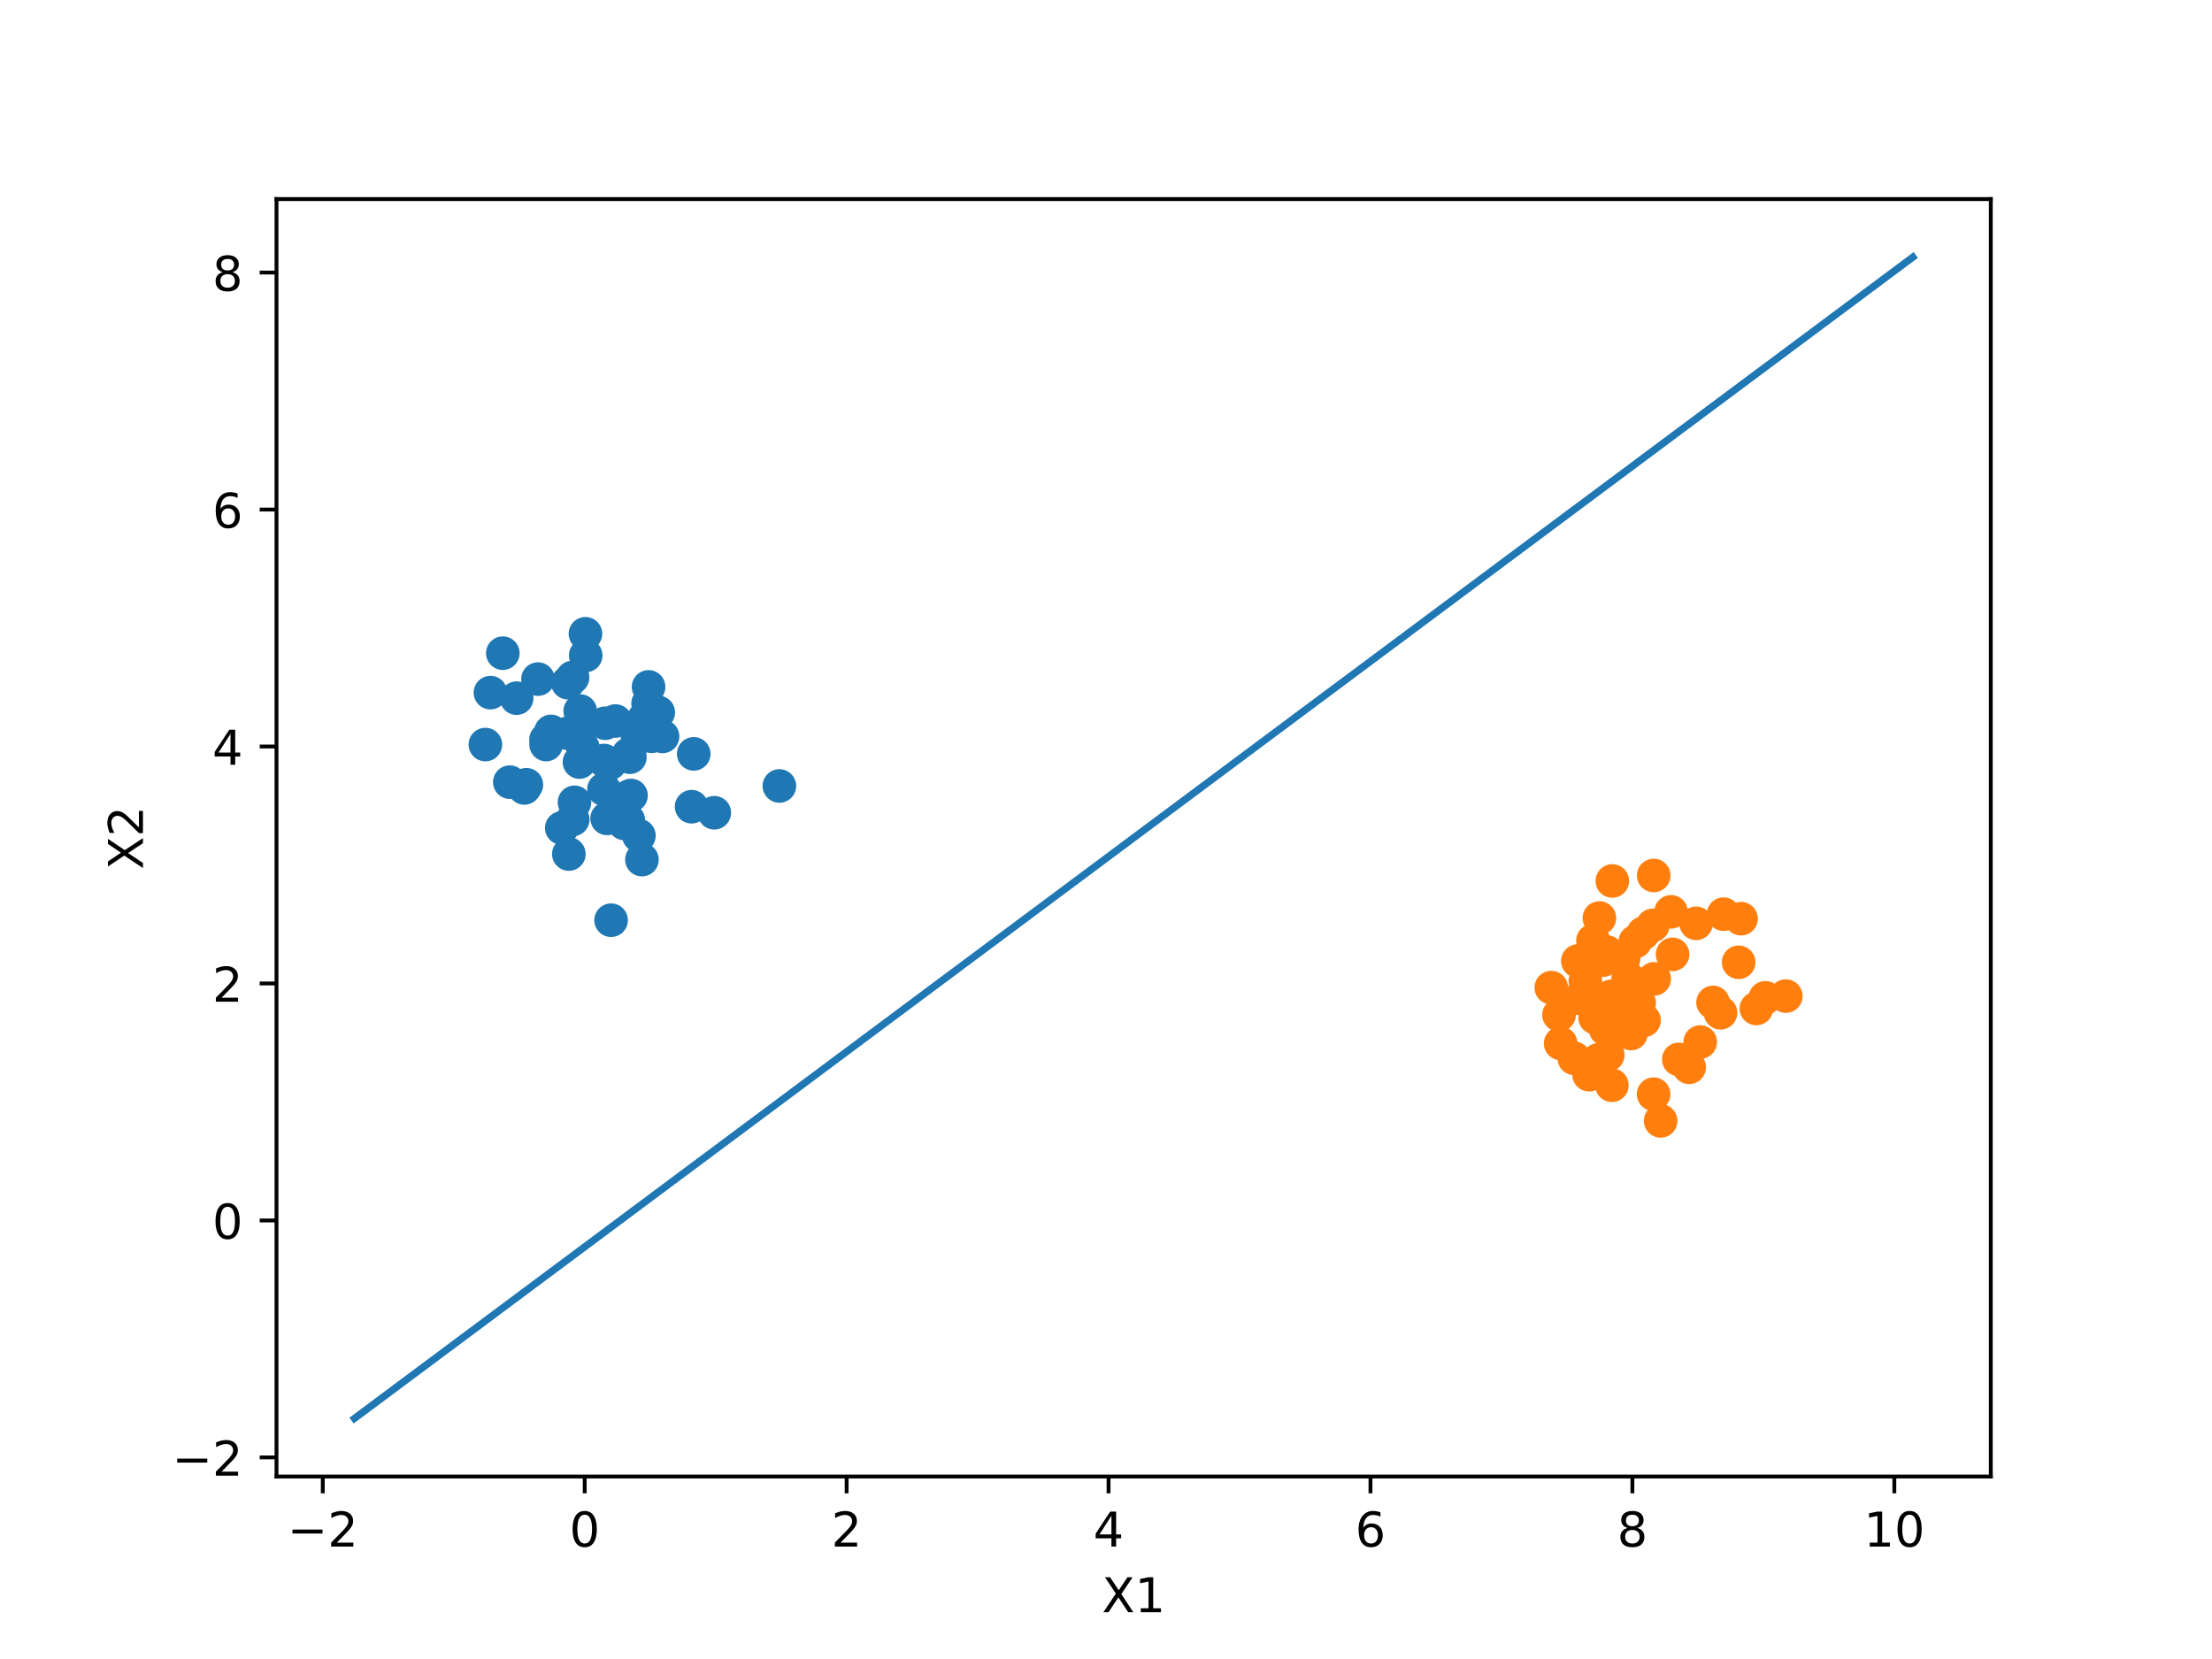 <?xml version="1.0" encoding="utf-8" standalone="no"?>
<!DOCTYPE svg PUBLIC "-//W3C//DTD SVG 1.1//EN"
  "http://www.w3.org/Graphics/SVG/1.1/DTD/svg11.dtd">
<!-- Created with matplotlib (https://matplotlib.org/) -->
<svg height="345.6pt" version="1.1" viewBox="0 0 460.8 345.6" width="460.8pt" xmlns="http://www.w3.org/2000/svg" xmlns:xlink="http://www.w3.org/1999/xlink">
 <defs>
  <style type="text/css">
*{stroke-linecap:butt;stroke-linejoin:round;}
  </style>
 </defs>
 <g id="figure_1">
  <g id="patch_1">
   <path d="M 0 345.6 
L 460.8 345.6 
L 460.8 0 
L 0 0 
z
" style="fill:#ffffff;"/>
  </g>
  <g id="axes_1">
   <g id="patch_2">
    <path d="M 57.6 307.584 
L 414.72 307.584 
L 414.72 41.472 
L 57.6 41.472 
z
" style="fill:#ffffff;"/>
   </g>
   <g id="PathCollection_1">
    <defs>
     <path d="M 0 3 
C 0.796 3 1.559 2.684 2.121 2.121 
C 2.684 1.559 3 0.796 3 0 
C 3 -0.796 2.684 -1.559 2.121 -2.121 
C 1.559 -2.684 0.796 -3 0 -3 
C -0.796 -3 -1.559 -2.684 -2.121 -2.121 
C -2.684 -1.559 -3 -0.796 -3 0 
C -3 0.796 -2.684 1.559 -2.121 2.121 
C -1.559 2.684 -0.796 3 0 3 
z
" id="mafcac81ec7" style="stroke:#1f77b4;"/>
    </defs>
    <g clip-path="url(#p2174209d94)">
     <use style="fill:#1f77b4;stroke:#1f77b4;" x="126.478" xlink:href="#mafcac81ec7" y="170.492"/>
     <use style="fill:#1f77b4;stroke:#1f77b4;" x="162.361" xlink:href="#mafcac81ec7" y="163.732"/>
     <use style="fill:#1f77b4;stroke:#1f77b4;" x="107.625" xlink:href="#mafcac81ec7" y="145.441"/>
     <use style="fill:#1f77b4;stroke:#1f77b4;" x="121.434" xlink:href="#mafcac81ec7" y="155.78"/>
     <use style="fill:#1f77b4;stroke:#1f77b4;" x="102.169" xlink:href="#mafcac81ec7" y="144.291"/>
     <use style="fill:#1f77b4;stroke:#1f77b4;" x="109.231" xlink:href="#mafcac81ec7" y="164.139"/>
     <use style="fill:#1f77b4;stroke:#1f77b4;" x="118.503" xlink:href="#mafcac81ec7" y="177.907"/>
     <use style="fill:#1f77b4;stroke:#1f77b4;" x="138.02" xlink:href="#mafcac81ec7" y="153.406"/>
     <use style="fill:#1f77b4;stroke:#1f77b4;" x="130.888" xlink:href="#mafcac81ec7" y="170.872"/>
     <use style="fill:#1f77b4;stroke:#1f77b4;" x="131.453" xlink:href="#mafcac81ec7" y="165.715"/>
     <use style="fill:#1f77b4;stroke:#1f77b4;" x="137.127" xlink:href="#mafcac81ec7" y="148.413"/>
     <use style="fill:#1f77b4;stroke:#1f77b4;" x="114.785" xlink:href="#mafcac81ec7" y="152.36"/>
     <use style="fill:#1f77b4;stroke:#1f77b4;" x="120.714" xlink:href="#mafcac81ec7" y="158.751"/>
     <use style="fill:#1f77b4;stroke:#1f77b4;" x="113.752" xlink:href="#mafcac81ec7" y="154.05"/>
     <use style="fill:#1f77b4;stroke:#1f77b4;" x="144.072" xlink:href="#mafcac81ec7" y="168.052"/>
     <use style="fill:#1f77b4;stroke:#1f77b4;" x="125.825" xlink:href="#mafcac81ec7" y="158.43"/>
     <use style="fill:#1f77b4;stroke:#1f77b4;" x="148.797" xlink:href="#mafcac81ec7" y="169.311"/>
     <use style="fill:#1f77b4;stroke:#1f77b4;" x="133.094" xlink:href="#mafcac81ec7" y="174.083"/>
     <use style="fill:#1f77b4;stroke:#1f77b4;" x="120.869" xlink:href="#mafcac81ec7" y="148.124"/>
     <use style="fill:#1f77b4;stroke:#1f77b4;" x="117.027" xlink:href="#mafcac81ec7" y="172.477"/>
     <use style="fill:#1f77b4;stroke:#1f77b4;" x="127.302" xlink:href="#mafcac81ec7" y="191.699"/>
     <use style="fill:#1f77b4;stroke:#1f77b4;" x="113.765" xlink:href="#mafcac81ec7" y="155.101"/>
     <use style="fill:#1f77b4;stroke:#1f77b4;" x="119.311" xlink:href="#mafcac81ec7" y="170.716"/>
     <use style="fill:#1f77b4;stroke:#1f77b4;" x="135.008" xlink:href="#mafcac81ec7" y="146.56"/>
     <use style="fill:#1f77b4;stroke:#1f77b4;" x="122.014" xlink:href="#mafcac81ec7" y="136.549"/>
     <use style="fill:#1f77b4;stroke:#1f77b4;" x="120.257" xlink:href="#mafcac81ec7" y="151.708"/>
     <use style="fill:#1f77b4;stroke:#1f77b4;" x="144.516" xlink:href="#mafcac81ec7" y="157.044"/>
     <use style="fill:#1f77b4;stroke:#1f77b4;" x="118.291" xlink:href="#mafcac81ec7" y="142.215"/>
     <use style="fill:#1f77b4;stroke:#1f77b4;" x="119.278" xlink:href="#mafcac81ec7" y="141.131"/>
     <use style="fill:#1f77b4;stroke:#1f77b4;" x="125.812" xlink:href="#mafcac81ec7" y="164.418"/>
     <use style="fill:#1f77b4;stroke:#1f77b4;" x="109.65" xlink:href="#mafcac81ec7" y="163.478"/>
     <use style="fill:#1f77b4;stroke:#1f77b4;" x="131.215" xlink:href="#mafcac81ec7" y="157.743"/>
     <use style="fill:#1f77b4;stroke:#1f77b4;" x="132.837" xlink:href="#mafcac81ec7" y="153.827"/>
     <use style="fill:#1f77b4;stroke:#1f77b4;" x="121.96" xlink:href="#mafcac81ec7" y="132.029"/>
     <use style="fill:#1f77b4;stroke:#1f77b4;" x="101.115" xlink:href="#mafcac81ec7" y="155.105"/>
     <use style="fill:#1f77b4;stroke:#1f77b4;" x="135.772" xlink:href="#mafcac81ec7" y="153.383"/>
     <use style="fill:#1f77b4;stroke:#1f77b4;" x="134.145" xlink:href="#mafcac81ec7" y="149.719"/>
     <use style="fill:#1f77b4;stroke:#1f77b4;" x="118.255" xlink:href="#mafcac81ec7" y="152.757"/>
     <use style="fill:#1f77b4;stroke:#1f77b4;" x="106.206" xlink:href="#mafcac81ec7" y="162.936"/>
     <use style="fill:#1f77b4;stroke:#1f77b4;" x="126.066" xlink:href="#mafcac81ec7" y="150.664"/>
     <use style="fill:#1f77b4;stroke:#1f77b4;" x="133.728" xlink:href="#mafcac81ec7" y="179.071"/>
     <use style="fill:#1f77b4;stroke:#1f77b4;" x="128.211" xlink:href="#mafcac81ec7" y="150.201"/>
     <use style="fill:#1f77b4;stroke:#1f77b4;" x="130.881" xlink:href="#mafcac81ec7" y="165.984"/>
     <use style="fill:#1f77b4;stroke:#1f77b4;" x="119.681" xlink:href="#mafcac81ec7" y="167.134"/>
     <use style="fill:#1f77b4;stroke:#1f77b4;" x="127.086" xlink:href="#mafcac81ec7" y="159.015"/>
     <use style="fill:#1f77b4;stroke:#1f77b4;" x="135.112" xlink:href="#mafcac81ec7" y="143.093"/>
     <use style="fill:#1f77b4;stroke:#1f77b4;" x="112.071" xlink:href="#mafcac81ec7" y="141.47"/>
     <use style="fill:#1f77b4;stroke:#1f77b4;" x="130.051" xlink:href="#mafcac81ec7" y="171.537"/>
     <use style="fill:#1f77b4;stroke:#1f77b4;" x="130.937" xlink:href="#mafcac81ec7" y="157.128"/>
     <use style="fill:#1f77b4;stroke:#1f77b4;" x="104.746" xlink:href="#mafcac81ec7" y="136.071"/>
    </g>
   </g>
   <g id="PathCollection_2">
    <defs>
     <path d="M 0 3 
C 0.796 3 1.559 2.684 2.121 2.121 
C 2.684 1.559 3 0.796 3 0 
C 3 -0.796 2.684 -1.559 2.121 -2.121 
C 1.559 -2.684 0.796 -3 0 -3 
C -0.796 -3 -1.559 -2.684 -2.121 -2.121 
C -2.684 -1.559 -3 -0.796 -3 0 
C -3 0.796 -2.684 1.559 -2.121 2.121 
C -1.559 2.684 -0.796 3 0 3 
z
" id="mf68094e0af" style="stroke:#ff7f0e;"/>
    </defs>
    <g clip-path="url(#p2174209d94)">
     <use style="fill:#ff7f0e;stroke:#ff7f0e;" x="351.89" xlink:href="#mf68094e0af" y="222.337"/>
     <use style="fill:#ff7f0e;stroke:#ff7f0e;" x="367.751" xlink:href="#mf68094e0af" y="207.863"/>
     <use style="fill:#ff7f0e;stroke:#ff7f0e;" x="323.161" xlink:href="#mf68094e0af" y="205.744"/>
     <use style="fill:#ff7f0e;stroke:#ff7f0e;" x="335.668" xlink:href="#mf68094e0af" y="207.542"/>
     <use style="fill:#ff7f0e;stroke:#ff7f0e;" x="353.33" xlink:href="#mf68094e0af" y="192.347"/>
     <use style="fill:#ff7f0e;stroke:#ff7f0e;" x="349.723" xlink:href="#mf68094e0af" y="220.689"/>
     <use style="fill:#ff7f0e;stroke:#ff7f0e;" x="332.296" xlink:href="#mf68094e0af" y="211.992"/>
     <use style="fill:#ff7f0e;stroke:#ff7f0e;" x="342.329" xlink:href="#mf68094e0af" y="194.409"/>
     <use style="fill:#ff7f0e;stroke:#ff7f0e;" x="358.414" xlink:href="#mf68094e0af" y="210.98"/>
     <use style="fill:#ff7f0e;stroke:#ff7f0e;" x="339.769" xlink:href="#mf68094e0af" y="215.302"/>
     <use style="fill:#ff7f0e;stroke:#ff7f0e;" x="335.877" xlink:href="#mf68094e0af" y="183.522"/>
     <use style="fill:#ff7f0e;stroke:#ff7f0e;" x="334.761" xlink:href="#mf68094e0af" y="198.339"/>
     <use style="fill:#ff7f0e;stroke:#ff7f0e;" x="344.477" xlink:href="#mf68094e0af" y="227.937"/>
     <use style="fill:#ff7f0e;stroke:#ff7f0e;" x="348.112" xlink:href="#mf68094e0af" y="189.953"/>
     <use style="fill:#ff7f0e;stroke:#ff7f0e;" x="348.427" xlink:href="#mf68094e0af" y="198.81"/>
     <use style="fill:#ff7f0e;stroke:#ff7f0e;" x="328.688" xlink:href="#mf68094e0af" y="200.202"/>
     <use style="fill:#ff7f0e;stroke:#ff7f0e;" x="332.979" xlink:href="#mf68094e0af" y="220.797"/>
     <use style="fill:#ff7f0e;stroke:#ff7f0e;" x="372.02" xlink:href="#mf68094e0af" y="207.505"/>
     <use style="fill:#ff7f0e;stroke:#ff7f0e;" x="335.788" xlink:href="#mf68094e0af" y="226.076"/>
     <use style="fill:#ff7f0e;stroke:#ff7f0e;" x="362.194" xlink:href="#mf68094e0af" y="200.466"/>
     <use style="fill:#ff7f0e;stroke:#ff7f0e;" x="339.167" xlink:href="#mf68094e0af" y="203.763"/>
     <use style="fill:#ff7f0e;stroke:#ff7f0e;" x="334.46" xlink:href="#mf68094e0af" y="214.363"/>
     <use style="fill:#ff7f0e;stroke:#ff7f0e;" x="340.873" xlink:href="#mf68094e0af" y="204.899"/>
     <use style="fill:#ff7f0e;stroke:#ff7f0e;" x="344.499" xlink:href="#mf68094e0af" y="182.382"/>
     <use style="fill:#ff7f0e;stroke:#ff7f0e;" x="331.032" xlink:href="#mf68094e0af" y="223.881"/>
     <use style="fill:#ff7f0e;stroke:#ff7f0e;" x="342.489" xlink:href="#mf68094e0af" y="212.554"/>
     <use style="fill:#ff7f0e;stroke:#ff7f0e;" x="338.524" xlink:href="#mf68094e0af" y="208.057"/>
     <use style="fill:#ff7f0e;stroke:#ff7f0e;" x="327.956" xlink:href="#mf68094e0af" y="220.469"/>
     <use style="fill:#ff7f0e;stroke:#ff7f0e;" x="359.057" xlink:href="#mf68094e0af" y="190.438"/>
     <use style="fill:#ff7f0e;stroke:#ff7f0e;" x="333.187" xlink:href="#mf68094e0af" y="191.241"/>
     <use style="fill:#ff7f0e;stroke:#ff7f0e;" x="344.599" xlink:href="#mf68094e0af" y="203.909"/>
     <use style="fill:#ff7f0e;stroke:#ff7f0e;" x="333.212" xlink:href="#mf68094e0af" y="210.331"/>
     <use style="fill:#ff7f0e;stroke:#ff7f0e;" x="344.318" xlink:href="#mf68094e0af" y="192.77"/>
     <use style="fill:#ff7f0e;stroke:#ff7f0e;" x="345.947" xlink:href="#mf68094e0af" y="233.499"/>
     <use style="fill:#ff7f0e;stroke:#ff7f0e;" x="334.931" xlink:href="#mf68094e0af" y="219.76"/>
     <use style="fill:#ff7f0e;stroke:#ff7f0e;" x="324.773" xlink:href="#mf68094e0af" y="211.419"/>
     <use style="fill:#ff7f0e;stroke:#ff7f0e;" x="331.96" xlink:href="#mf68094e0af" y="196.055"/>
     <use style="fill:#ff7f0e;stroke:#ff7f0e;" x="330.251" xlink:href="#mf68094e0af" y="204.375"/>
     <use style="fill:#ff7f0e;stroke:#ff7f0e;" x="333.941" xlink:href="#mf68094e0af" y="200.008"/>
     <use style="fill:#ff7f0e;stroke:#ff7f0e;" x="340.661" xlink:href="#mf68094e0af" y="196.148"/>
     <use style="fill:#ff7f0e;stroke:#ff7f0e;" x="362.69" xlink:href="#mf68094e0af" y="191.383"/>
     <use style="fill:#ff7f0e;stroke:#ff7f0e;" x="365.886" xlink:href="#mf68094e0af" y="210.081"/>
     <use style="fill:#ff7f0e;stroke:#ff7f0e;" x="356.862" xlink:href="#mf68094e0af" y="208.826"/>
     <use style="fill:#ff7f0e;stroke:#ff7f0e;" x="338.25" xlink:href="#mf68094e0af" y="199.563"/>
     <use style="fill:#ff7f0e;stroke:#ff7f0e;" x="341.473" xlink:href="#mf68094e0af" y="208.931"/>
     <use style="fill:#ff7f0e;stroke:#ff7f0e;" x="329.088" xlink:href="#mf68094e0af" y="207.991"/>
     <use style="fill:#ff7f0e;stroke:#ff7f0e;" x="325.111" xlink:href="#mf68094e0af" y="217.365"/>
     <use style="fill:#ff7f0e;stroke:#ff7f0e;" x="331.848" xlink:href="#mf68094e0af" y="195.958"/>
     <use style="fill:#ff7f0e;stroke:#ff7f0e;" x="338.144" xlink:href="#mf68094e0af" y="211.291"/>
     <use style="fill:#ff7f0e;stroke:#ff7f0e;" x="354.184" xlink:href="#mf68094e0af" y="217.077"/>
    </g>
   </g>
   <g id="matplotlib.axis_1">
    <g id="xtick_1">
     <g id="line2d_1">
      <defs>
       <path d="M 0 0 
L 0 3.5 
" id="m07b21e7df6" style="stroke:#000000;stroke-width:0.8;"/>
      </defs>
      <g>
       <use style="stroke:#000000;stroke-width:0.8;" x="67.24" xlink:href="#m07b21e7df6" y="307.584"/>
      </g>
     </g>
     <g id="text_1">
      <!-- −2 -->
      <defs>
       <path d="M 10.594 35.5 
L 73.188 35.5 
L 73.188 27.203 
L 10.594 27.203 
z
" id="DejaVuSans-8722"/>
       <path d="M 19.188 8.297 
L 53.609 8.297 
L 53.609 0 
L 7.328 0 
L 7.328 8.297 
Q 12.938 14.109 22.625 23.891 
Q 32.328 33.688 34.812 36.531 
Q 39.547 41.844 41.422 45.531 
Q 43.312 49.219 43.312 52.781 
Q 43.312 58.594 39.234 62.25 
Q 35.156 65.922 28.609 65.922 
Q 23.969 65.922 18.812 64.312 
Q 13.672 62.703 7.812 59.422 
L 7.812 69.391 
Q 13.766 71.781 18.938 73 
Q 24.125 74.219 28.422 74.219 
Q 39.75 74.219 46.484 68.547 
Q 53.219 62.891 53.219 53.422 
Q 53.219 48.922 51.531 44.891 
Q 49.859 40.875 45.406 35.406 
Q 44.188 33.984 37.641 27.219 
Q 31.109 20.453 19.188 8.297 
z
" id="DejaVuSans-50"/>
      </defs>
      <g transform="translate(59.869 322.182)scale(0.1 -0.1)">
       <use xlink:href="#DejaVuSans-8722"/>
       <use x="83.789" xlink:href="#DejaVuSans-50"/>
      </g>
     </g>
    </g>
    <g id="xtick_2">
     <g id="line2d_2">
      <g>
       <use style="stroke:#000000;stroke-width:0.8;" x="121.804" xlink:href="#m07b21e7df6" y="307.584"/>
      </g>
     </g>
     <g id="text_2">
      <!-- 0 -->
      <defs>
       <path d="M 31.781 66.406 
Q 24.172 66.406 20.328 58.906 
Q 16.5 51.422 16.5 36.375 
Q 16.5 21.391 20.328 13.891 
Q 24.172 6.391 31.781 6.391 
Q 39.453 6.391 43.281 13.891 
Q 47.125 21.391 47.125 36.375 
Q 47.125 51.422 43.281 58.906 
Q 39.453 66.406 31.781 66.406 
z
M 31.781 74.219 
Q 44.047 74.219 50.516 64.516 
Q 56.984 54.828 56.984 36.375 
Q 56.984 17.969 50.516 8.266 
Q 44.047 -1.422 31.781 -1.422 
Q 19.531 -1.422 13.062 8.266 
Q 6.594 17.969 6.594 36.375 
Q 6.594 54.828 13.062 64.516 
Q 19.531 74.219 31.781 74.219 
z
" id="DejaVuSans-48"/>
      </defs>
      <g transform="translate(118.623 322.182)scale(0.1 -0.1)">
       <use xlink:href="#DejaVuSans-48"/>
      </g>
     </g>
    </g>
    <g id="xtick_3">
     <g id="line2d_3">
      <g>
       <use style="stroke:#000000;stroke-width:0.8;" x="176.368" xlink:href="#m07b21e7df6" y="307.584"/>
      </g>
     </g>
     <g id="text_3">
      <!-- 2 -->
      <g transform="translate(173.187 322.182)scale(0.1 -0.1)">
       <use xlink:href="#DejaVuSans-50"/>
      </g>
     </g>
    </g>
    <g id="xtick_4">
     <g id="line2d_4">
      <g>
       <use style="stroke:#000000;stroke-width:0.8;" x="230.932" xlink:href="#m07b21e7df6" y="307.584"/>
      </g>
     </g>
     <g id="text_4">
      <!-- 4 -->
      <defs>
       <path d="M 37.797 64.312 
L 12.891 25.391 
L 37.797 25.391 
z
M 35.203 72.906 
L 47.609 72.906 
L 47.609 25.391 
L 58.016 25.391 
L 58.016 17.188 
L 47.609 17.188 
L 47.609 0 
L 37.797 0 
L 37.797 17.188 
L 4.891 17.188 
L 4.891 26.703 
z
" id="DejaVuSans-52"/>
      </defs>
      <g transform="translate(227.75 322.182)scale(0.1 -0.1)">
       <use xlink:href="#DejaVuSans-52"/>
      </g>
     </g>
    </g>
    <g id="xtick_5">
     <g id="line2d_5">
      <g>
       <use style="stroke:#000000;stroke-width:0.8;" x="285.496" xlink:href="#m07b21e7df6" y="307.584"/>
      </g>
     </g>
     <g id="text_5">
      <!-- 6 -->
      <defs>
       <path d="M 33.016 40.375 
Q 26.375 40.375 22.484 35.828 
Q 18.609 31.297 18.609 23.391 
Q 18.609 15.531 22.484 10.953 
Q 26.375 6.391 33.016 6.391 
Q 39.656 6.391 43.531 10.953 
Q 47.406 15.531 47.406 23.391 
Q 47.406 31.297 43.531 35.828 
Q 39.656 40.375 33.016 40.375 
z
M 52.594 71.297 
L 52.594 62.312 
Q 48.875 64.062 45.094 64.984 
Q 41.312 65.922 37.594 65.922 
Q 27.828 65.922 22.672 59.328 
Q 17.531 52.734 16.797 39.406 
Q 19.672 43.656 24.016 45.922 
Q 28.375 48.188 33.594 48.188 
Q 44.578 48.188 50.953 41.516 
Q 57.328 34.859 57.328 23.391 
Q 57.328 12.156 50.688 5.359 
Q 44.047 -1.422 33.016 -1.422 
Q 20.359 -1.422 13.672 8.266 
Q 6.984 17.969 6.984 36.375 
Q 6.984 53.656 15.188 63.938 
Q 23.391 74.219 37.203 74.219 
Q 40.922 74.219 44.703 73.484 
Q 48.484 72.75 52.594 71.297 
z
" id="DejaVuSans-54"/>
      </defs>
      <g transform="translate(282.314 322.182)scale(0.1 -0.1)">
       <use xlink:href="#DejaVuSans-54"/>
      </g>
     </g>
    </g>
    <g id="xtick_6">
     <g id="line2d_6">
      <g>
       <use style="stroke:#000000;stroke-width:0.8;" x="340.059" xlink:href="#m07b21e7df6" y="307.584"/>
      </g>
     </g>
     <g id="text_6">
      <!-- 8 -->
      <defs>
       <path d="M 31.781 34.625 
Q 24.75 34.625 20.719 30.859 
Q 16.703 27.094 16.703 20.516 
Q 16.703 13.922 20.719 10.156 
Q 24.75 6.391 31.781 6.391 
Q 38.812 6.391 42.859 10.172 
Q 46.922 13.969 46.922 20.516 
Q 46.922 27.094 42.891 30.859 
Q 38.875 34.625 31.781 34.625 
z
M 21.922 38.812 
Q 15.578 40.375 12.031 44.719 
Q 8.5 49.078 8.5 55.328 
Q 8.5 64.062 14.719 69.141 
Q 20.953 74.219 31.781 74.219 
Q 42.672 74.219 48.875 69.141 
Q 55.078 64.062 55.078 55.328 
Q 55.078 49.078 51.531 44.719 
Q 48 40.375 41.703 38.812 
Q 48.828 37.156 52.797 32.312 
Q 56.781 27.484 56.781 20.516 
Q 56.781 9.906 50.312 4.234 
Q 43.844 -1.422 31.781 -1.422 
Q 19.734 -1.422 13.25 4.234 
Q 6.781 9.906 6.781 20.516 
Q 6.781 27.484 10.781 32.312 
Q 14.797 37.156 21.922 38.812 
z
M 18.312 54.391 
Q 18.312 48.734 21.844 45.562 
Q 25.391 42.391 31.781 42.391 
Q 38.141 42.391 41.719 45.562 
Q 45.312 48.734 45.312 54.391 
Q 45.312 60.062 41.719 63.234 
Q 38.141 66.406 31.781 66.406 
Q 25.391 66.406 21.844 63.234 
Q 18.312 60.062 18.312 54.391 
z
" id="DejaVuSans-56"/>
      </defs>
      <g transform="translate(336.878 322.182)scale(0.1 -0.1)">
       <use xlink:href="#DejaVuSans-56"/>
      </g>
     </g>
    </g>
    <g id="xtick_7">
     <g id="line2d_7">
      <g>
       <use style="stroke:#000000;stroke-width:0.8;" x="394.623" xlink:href="#m07b21e7df6" y="307.584"/>
      </g>
     </g>
     <g id="text_7">
      <!-- 10 -->
      <defs>
       <path d="M 12.406 8.297 
L 28.516 8.297 
L 28.516 63.922 
L 10.984 60.406 
L 10.984 69.391 
L 28.422 72.906 
L 38.281 72.906 
L 38.281 8.297 
L 54.391 8.297 
L 54.391 0 
L 12.406 0 
z
" id="DejaVuSans-49"/>
      </defs>
      <g transform="translate(388.261 322.182)scale(0.1 -0.1)">
       <use xlink:href="#DejaVuSans-49"/>
       <use x="63.623" xlink:href="#DejaVuSans-48"/>
      </g>
     </g>
    </g>
    <g id="text_8">
     <!-- X1 -->
     <defs>
      <path d="M 6.297 72.906 
L 16.891 72.906 
L 35.016 45.797 
L 53.219 72.906 
L 63.812 72.906 
L 40.375 37.891 
L 65.375 0 
L 54.781 0 
L 34.281 31 
L 13.625 0 
L 2.984 0 
L 29 38.922 
z
" id="DejaVuSans-88"/>
     </defs>
     <g transform="translate(229.554 335.861)scale(0.1 -0.1)">
      <use xlink:href="#DejaVuSans-88"/>
      <use x="68.506" xlink:href="#DejaVuSans-49"/>
     </g>
    </g>
   </g>
   <g id="matplotlib.axis_2">
    <g id="ytick_1">
     <g id="line2d_8">
      <defs>
       <path d="M 0 0 
L -3.5 0 
" id="m90f0c0cb80" style="stroke:#000000;stroke-width:0.8;"/>
      </defs>
      <g>
       <use style="stroke:#000000;stroke-width:0.8;" x="57.6" xlink:href="#m90f0c0cb80" y="303.608"/>
      </g>
     </g>
     <g id="text_9">
      <!-- −2 -->
      <g transform="translate(35.858 307.407)scale(0.1 -0.1)">
       <use xlink:href="#DejaVuSans-8722"/>
       <use x="83.789" xlink:href="#DejaVuSans-50"/>
      </g>
     </g>
    </g>
    <g id="ytick_2">
     <g id="line2d_9">
      <g>
       <use style="stroke:#000000;stroke-width:0.8;" x="57.6" xlink:href="#m90f0c0cb80" y="254.242"/>
      </g>
     </g>
     <g id="text_10">
      <!-- 0 -->
      <g transform="translate(44.237 258.041)scale(0.1 -0.1)">
       <use xlink:href="#DejaVuSans-48"/>
      </g>
     </g>
    </g>
    <g id="ytick_3">
     <g id="line2d_10">
      <g>
       <use style="stroke:#000000;stroke-width:0.8;" x="57.6" xlink:href="#m90f0c0cb80" y="204.876"/>
      </g>
     </g>
     <g id="text_11">
      <!-- 2 -->
      <g transform="translate(44.237 208.675)scale(0.1 -0.1)">
       <use xlink:href="#DejaVuSans-50"/>
      </g>
     </g>
    </g>
    <g id="ytick_4">
     <g id="line2d_11">
      <g>
       <use style="stroke:#000000;stroke-width:0.8;" x="57.6" xlink:href="#m90f0c0cb80" y="155.51"/>
      </g>
     </g>
     <g id="text_12">
      <!-- 4 -->
      <g transform="translate(44.237 159.31)scale(0.1 -0.1)">
       <use xlink:href="#DejaVuSans-52"/>
      </g>
     </g>
    </g>
    <g id="ytick_5">
     <g id="line2d_12">
      <g>
       <use style="stroke:#000000;stroke-width:0.8;" x="57.6" xlink:href="#m90f0c0cb80" y="106.145"/>
      </g>
     </g>
     <g id="text_13">
      <!-- 6 -->
      <g transform="translate(44.237 109.944)scale(0.1 -0.1)">
       <use xlink:href="#DejaVuSans-54"/>
      </g>
     </g>
    </g>
    <g id="ytick_6">
     <g id="line2d_13">
      <g>
       <use style="stroke:#000000;stroke-width:0.8;" x="57.6" xlink:href="#m90f0c0cb80" y="56.779"/>
      </g>
     </g>
     <g id="text_14">
      <!-- 8 -->
      <g transform="translate(44.237 60.578)scale(0.1 -0.1)">
       <use xlink:href="#DejaVuSans-56"/>
      </g>
     </g>
    </g>
    <g id="text_15">
     <!-- X2 -->
     <g transform="translate(29.778 181.134)rotate(-90)scale(0.1 -0.1)">
      <use xlink:href="#DejaVuSans-88"/>
      <use x="68.506" xlink:href="#DejaVuSans-50"/>
     </g>
    </g>
   </g>
   <g id="line2d_14">
    <path clip-path="url(#p2174209d94)" d="M 73.833 295.488 
L 76.561 293.455 
L 79.289 291.422 
L 82.017 289.389 
L 84.745 287.356 
L 87.474 285.323 
L 90.202 283.29 
L 92.93 281.257 
L 95.658 279.224 
L 98.386 277.192 
L 101.115 275.159 
L 103.843 273.126 
L 106.571 271.093 
L 109.299 269.06 
L 112.027 267.027 
L 114.756 264.994 
L 117.484 262.961 
L 120.212 260.928 
L 122.94 258.895 
L 125.668 256.862 
L 128.397 254.829 
L 131.125 252.796 
L 133.853 250.763 
L 136.581 248.73 
L 139.309 246.697 
L 142.037 244.664 
L 144.766 242.632 
L 147.494 240.599 
L 150.222 238.566 
L 152.95 236.533 
L 155.678 234.5 
L 158.407 232.467 
L 161.135 230.434 
L 163.863 228.401 
L 166.591 226.368 
L 169.319 224.335 
L 172.048 222.302 
L 174.776 220.269 
L 177.504 218.236 
L 180.232 216.203 
L 182.96 214.17 
L 185.688 212.137 
L 188.417 210.104 
L 191.145 208.072 
L 193.873 206.039 
L 196.601 204.006 
L 199.329 201.973 
L 202.058 199.94 
L 204.786 197.907 
L 207.514 195.874 
L 210.242 193.841 
L 212.97 191.808 
L 215.699 189.775 
L 218.427 187.742 
L 221.155 185.709 
L 223.883 183.676 
L 226.611 181.643 
L 229.34 179.61 
L 232.068 177.577 
L 234.796 175.544 
L 237.524 173.512 
L 240.252 171.479 
L 242.98 169.446 
L 245.709 167.413 
L 248.437 165.38 
L 251.165 163.347 
L 253.893 161.314 
L 256.621 159.281 
L 259.35 157.248 
L 262.078 155.215 
L 264.806 153.182 
L 267.534 151.149 
L 270.262 149.116 
L 272.991 147.083 
L 275.719 145.05 
L 278.447 143.017 
L 281.175 140.984 
L 283.903 138.952 
L 286.632 136.919 
L 289.36 134.886 
L 292.088 132.853 
L 294.816 130.82 
L 297.544 128.787 
L 300.272 126.754 
L 303.001 124.721 
L 305.729 122.688 
L 308.457 120.655 
L 311.185 118.622 
L 313.913 116.589 
L 316.642 114.556 
L 319.37 112.523 
L 322.098 110.49 
L 324.826 108.457 
L 327.554 106.424 
L 330.283 104.392 
L 333.011 102.359 
L 335.739 100.326 
L 338.467 98.293 
L 341.195 96.26 
L 343.923 94.227 
L 346.652 92.194 
L 349.38 90.161 
L 352.108 88.128 
L 354.836 86.095 
L 357.564 84.062 
L 360.293 82.029 
L 363.021 79.996 
L 365.749 77.963 
L 368.477 75.93 
L 371.205 73.897 
L 373.934 71.864 
L 376.662 69.832 
L 379.39 67.799 
L 382.118 65.766 
L 384.846 63.733 
L 387.575 61.7 
L 390.303 59.667 
L 393.031 57.634 
L 395.759 55.601 
L 398.487 53.568 
" style="fill:none;stroke:#1f77b4;stroke-linecap:square;stroke-width:1.5;"/>
   </g>
   <g id="patch_3">
    <path d="M 57.6 307.584 
L 57.6 41.472 
" style="fill:none;stroke:#000000;stroke-linecap:square;stroke-linejoin:miter;stroke-width:0.8;"/>
   </g>
   <g id="patch_4">
    <path d="M 414.72 307.584 
L 414.72 41.472 
" style="fill:none;stroke:#000000;stroke-linecap:square;stroke-linejoin:miter;stroke-width:0.8;"/>
   </g>
   <g id="patch_5">
    <path d="M 57.6 307.584 
L 414.72 307.584 
" style="fill:none;stroke:#000000;stroke-linecap:square;stroke-linejoin:miter;stroke-width:0.8;"/>
   </g>
   <g id="patch_6">
    <path d="M 57.6 41.472 
L 414.72 41.472 
" style="fill:none;stroke:#000000;stroke-linecap:square;stroke-linejoin:miter;stroke-width:0.8;"/>
   </g>
  </g>
 </g>
 <defs>
  <clipPath id="p2174209d94">
   <rect height="266.112" width="357.12" x="57.6" y="41.472"/>
  </clipPath>
 </defs>
</svg>
